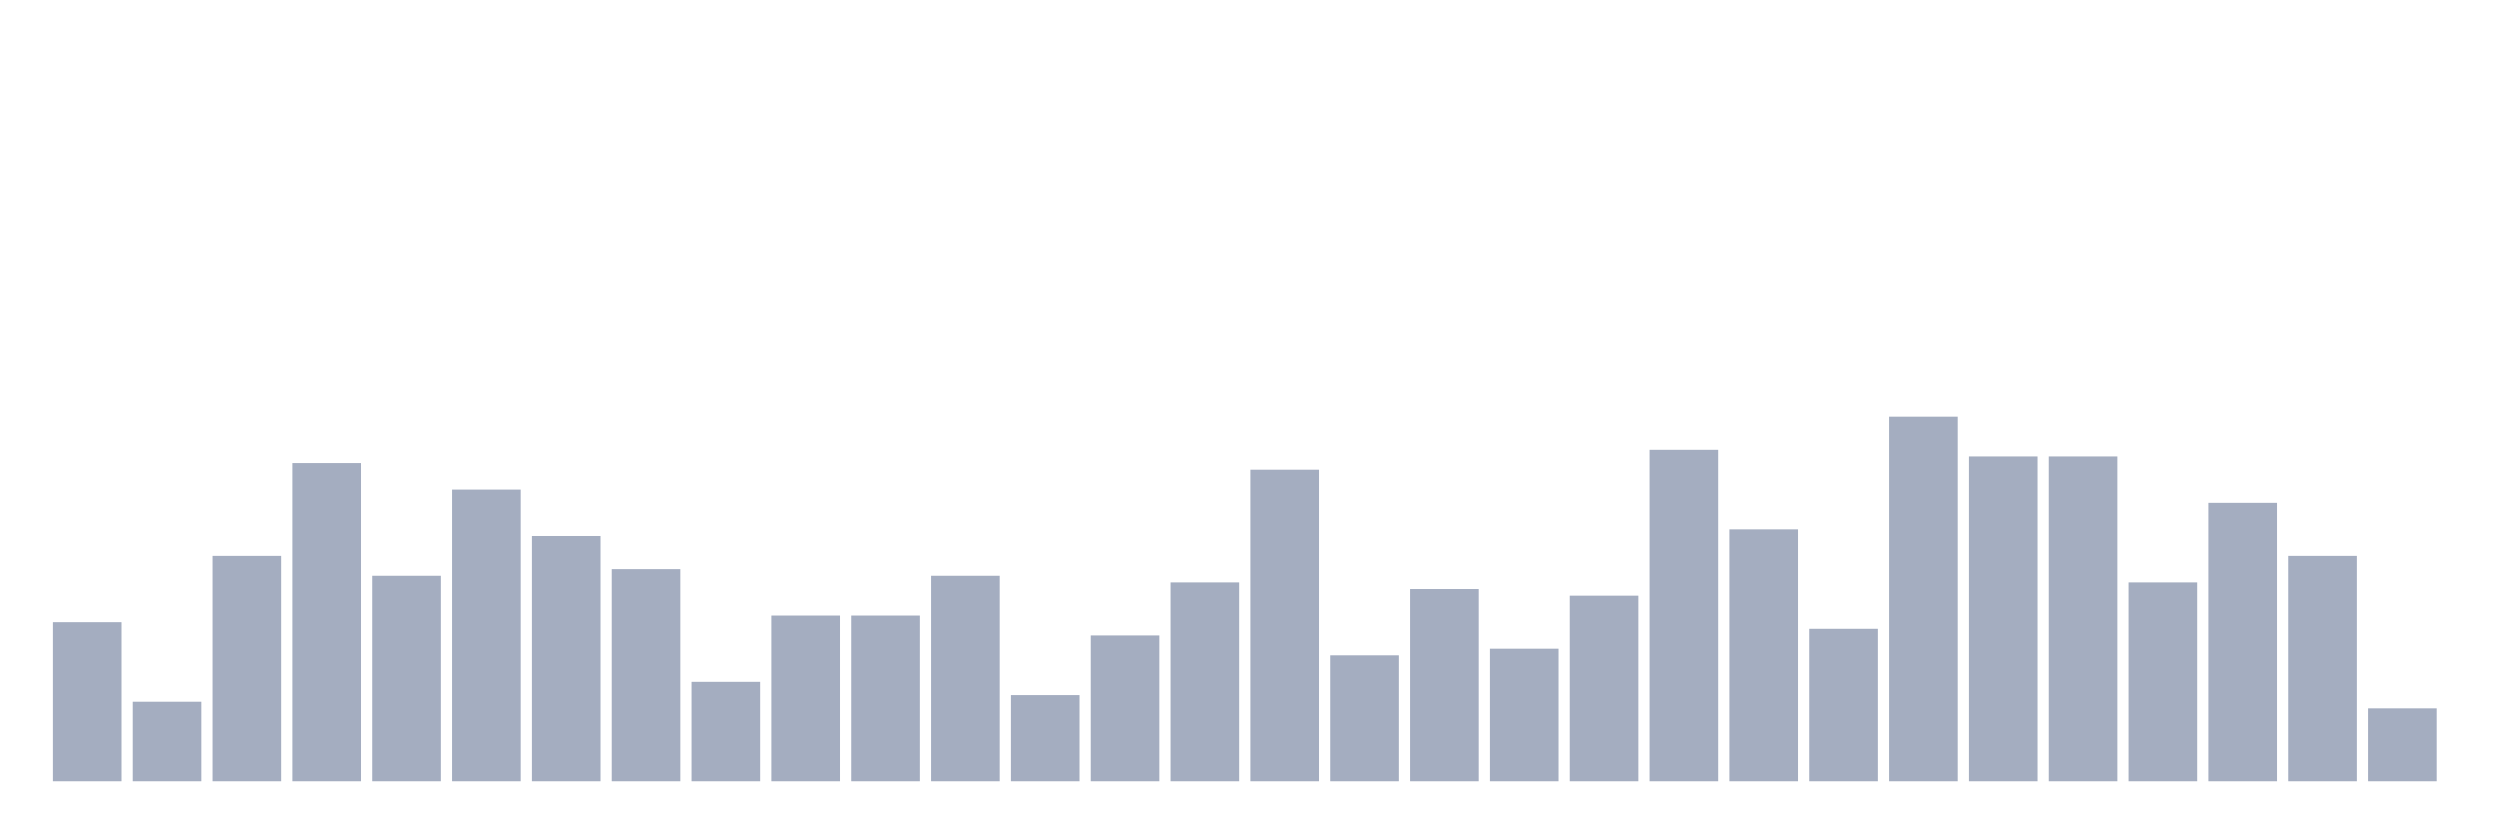 <svg xmlns="http://www.w3.org/2000/svg" viewBox="0 0 480 160"><g transform="translate(10,10)"><rect class="bar" x="0.153" width="13.175" y="109.455" height="30.545" fill="rgb(164,173,192)"></rect><rect class="bar" x="15.482" width="13.175" y="124.727" height="15.273" fill="rgb(164,173,192)"></rect><rect class="bar" x="30.81" width="13.175" y="96.727" height="43.273" fill="rgb(164,173,192)"></rect><rect class="bar" x="46.138" width="13.175" y="78.909" height="61.091" fill="rgb(164,173,192)"></rect><rect class="bar" x="61.466" width="13.175" y="100.545" height="39.455" fill="rgb(164,173,192)"></rect><rect class="bar" x="76.794" width="13.175" y="84" height="56" fill="rgb(164,173,192)"></rect><rect class="bar" x="92.123" width="13.175" y="92.909" height="47.091" fill="rgb(164,173,192)"></rect><rect class="bar" x="107.451" width="13.175" y="99.273" height="40.727" fill="rgb(164,173,192)"></rect><rect class="bar" x="122.779" width="13.175" y="120.909" height="19.091" fill="rgb(164,173,192)"></rect><rect class="bar" x="138.107" width="13.175" y="108.182" height="31.818" fill="rgb(164,173,192)"></rect><rect class="bar" x="153.436" width="13.175" y="108.182" height="31.818" fill="rgb(164,173,192)"></rect><rect class="bar" x="168.764" width="13.175" y="100.545" height="39.455" fill="rgb(164,173,192)"></rect><rect class="bar" x="184.092" width="13.175" y="123.455" height="16.545" fill="rgb(164,173,192)"></rect><rect class="bar" x="199.42" width="13.175" y="112" height="28" fill="rgb(164,173,192)"></rect><rect class="bar" x="214.748" width="13.175" y="101.818" height="38.182" fill="rgb(164,173,192)"></rect><rect class="bar" x="230.077" width="13.175" y="80.182" height="59.818" fill="rgb(164,173,192)"></rect><rect class="bar" x="245.405" width="13.175" y="115.818" height="24.182" fill="rgb(164,173,192)"></rect><rect class="bar" x="260.733" width="13.175" y="103.091" height="36.909" fill="rgb(164,173,192)"></rect><rect class="bar" x="276.061" width="13.175" y="114.545" height="25.455" fill="rgb(164,173,192)"></rect><rect class="bar" x="291.39" width="13.175" y="104.364" height="35.636" fill="rgb(164,173,192)"></rect><rect class="bar" x="306.718" width="13.175" y="76.364" height="63.636" fill="rgb(164,173,192)"></rect><rect class="bar" x="322.046" width="13.175" y="91.636" height="48.364" fill="rgb(164,173,192)"></rect><rect class="bar" x="337.374" width="13.175" y="110.727" height="29.273" fill="rgb(164,173,192)"></rect><rect class="bar" x="352.702" width="13.175" y="70" height="70" fill="rgb(164,173,192)"></rect><rect class="bar" x="368.031" width="13.175" y="77.636" height="62.364" fill="rgb(164,173,192)"></rect><rect class="bar" x="383.359" width="13.175" y="77.636" height="62.364" fill="rgb(164,173,192)"></rect><rect class="bar" x="398.687" width="13.175" y="101.818" height="38.182" fill="rgb(164,173,192)"></rect><rect class="bar" x="414.015" width="13.175" y="86.545" height="53.455" fill="rgb(164,173,192)"></rect><rect class="bar" x="429.344" width="13.175" y="96.727" height="43.273" fill="rgb(164,173,192)"></rect><rect class="bar" x="444.672" width="13.175" y="126" height="14" fill="rgb(164,173,192)"></rect></g></svg>